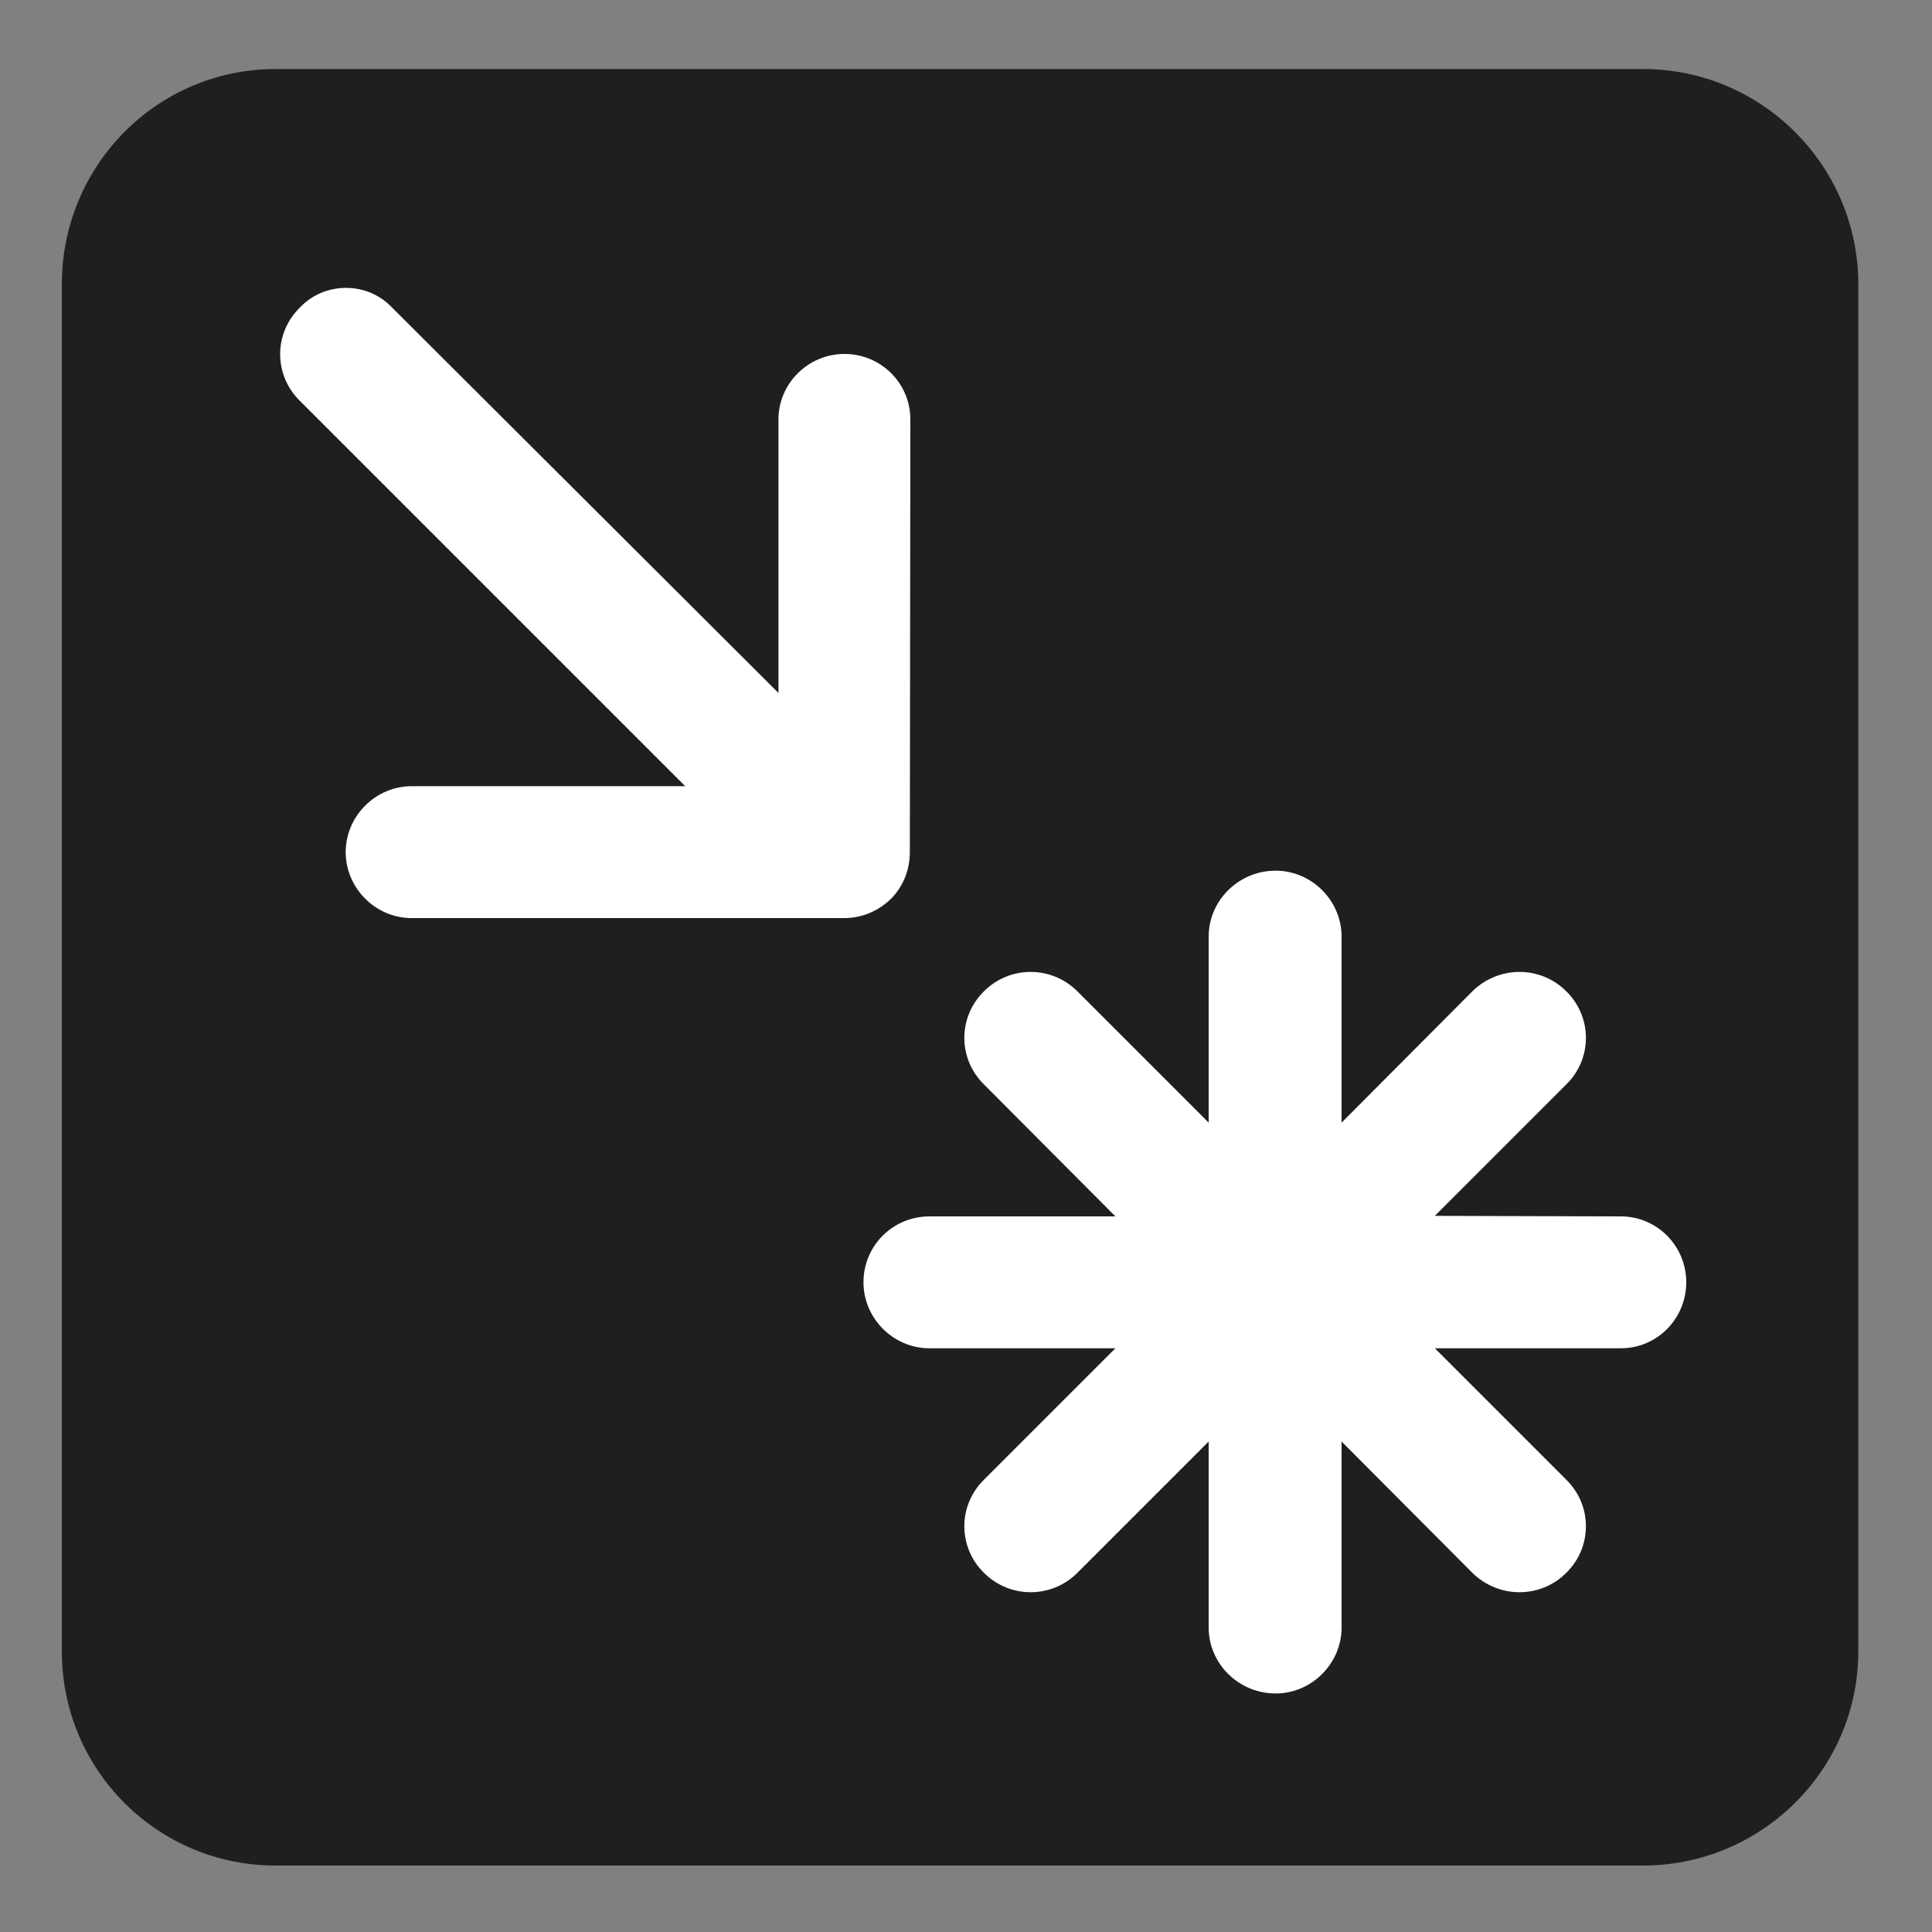 <?xml version="1.0" encoding="UTF-8" standalone="no"?>
<!-- Created with Inkscape (http://www.inkscape.org/) -->

<svg
   xmlns:dc="http://purl.org/dc/elements/1.1/"
   xmlns:cc="http://creativecommons.org/ns#"
   xmlns:rdf="http://www.w3.org/1999/02/22-rdf-syntax-ns#"
   xmlns:svg="http://www.w3.org/2000/svg"
   xmlns="http://www.w3.org/2000/svg"
   xmlns:sodipodi="http://sodipodi.sourceforge.net/DTD/sodipodi-0.dtd"
   xmlns:inkscape="http://www.inkscape.org/namespaces/inkscape"
   width="3.75mm"
   height="3.75mm"
   viewBox="0 0 3.75 3.75"
   version="1.1"
   id="svg13826"
   inkscape:version="0.92.1 r15371"
   sodipodi:docname="poi_dark.svg">
  <rect x="0" y="0" width="3.75" height="3.75" fill="#808080" stroke="none"/>
  <defs
     id="defs13820" />
  <sodipodi:namedview
     id="base"
     pagecolor="#ffffff"
     bordercolor="#666666"
     borderopacity="1.0"
     inkscape:pageopacity="0.0"
     inkscape:pageshadow="2"
     inkscape:zoom="28.687777"
     inkscape:cx="6.2597362"
     inkscape:cy="6.238671"
     inkscape:document-units="mm"
     inkscape:current-layer="layer1"
     showgrid="false"
     inkscape:window-width="691"
     inkscape:window-height="712"
     inkscape:window-x="674"
     inkscape:window-y="27"
     inkscape:window-maximized="0"
     showguides="true"
     inkscape:guide-bbox="true"
     gridtolerance="10"
     guidetolerance="2">
    <inkscape:grid
       type="xygrid"
       id="grid13828" />
    <sodipodi:guide
       position="0.13,3.848"
       orientation="1,0"
       id="guide20533"
       inkscape:locked="false" />
    <sodipodi:guide
       position="1.917,3.613"
       orientation="0,1"
       id="guide20535"
       inkscape:locked="false" />
  </sodipodi:namedview>
  <g
     inkscape:label="Layer 1"
     inkscape:groupmode="layer"
     id="layer1"
     transform="translate(0,-293.25)">
    <path
       inkscape:connector-curvature="0"
       id="path1777"
       d="m 0.535,293.456 c -0.19,0 -0.345,0.154 -0.345,0.346 v 2.653 c 0,0.192 0.154,0.346 0.345,0.346 H 3.189 c 0.192,0 0.346,-0.154 0.346,-0.346 v -2.653 c 0,-0.192 -0.154,-0.346 -0.346,-0.346 z m 0,0"
       style="fill:#ffffff;fill-opacity:1;fill-rule:nonzero;stroke:none;stroke-width:0.353" />
    <path
       inkscape:connector-curvature="0"
       id="path1779"
       d="m 3.189,296.871 c 0.23,0 0.418,-0.186 0.418,-0.416 v -2.653 c 0,-0.23 -0.187,-0.418 -0.418,-0.418 H 0.535 c -0.23,0 -0.415,0.187 -0.415,0.418 v 2.653 c 0,0.23 0.185,0.416 0.415,0.416 z m 0,0"
       style="fill:#211e1e;fill-opacity:1;fill-rule:nonzero;stroke:none;stroke-width:0.353" />
    <path
       inkscape:connector-curvature="0"
       id="path1781"
       d="m 1.91,295.355 c -0.051,-0.05 -0.051,-0.131 0,-0.181 0.05,-0.05 0.131,-0.05 0.181,0 l 0.255,0.255 v -0.361 c 0,-0.07 0.058,-0.128 0.13,-0.128 0.07,0 0.128,0.058 0.128,0.128 v 0.361 l 0.254,-0.255 c 0.051,-0.05 0.132,-0.05 0.182,0 0.051,0.05 0.051,0.131 0,0.181 l -0.255,0.255 0.361,10e-4 c 0.07,0 0.127,0.057 0.127,0.128 0,0.07 -0.056,0.128 -0.127,0.128 h -0.361 l 0.255,0.255 c 0.051,0.05 0.051,0.131 0,0.181 -0.05,0.05 -0.131,0.05 -0.182,0 l -0.254,-0.255 v 0.361 c 0,0.07 -0.058,0.128 -0.128,0.128 -0.072,0 -0.13,-0.058 -0.13,-0.128 v -0.361 l -0.255,0.255 c -0.05,0.05 -0.131,0.05 -0.181,0 -0.051,-0.05 -0.051,-0.131 0,-0.181 l 0.255,-0.255 H 1.804 c -0.07,0 -0.128,-0.058 -0.128,-0.128 0,-0.072 0.058,-0.128 0.128,-0.128 h 0.361 z m 0,0"
       style="fill:#ffffff;fill-opacity:1;fill-rule:nonzero;stroke:none;stroke-width:0.353" />
    <path
       inkscape:connector-curvature="0"
       id="path1783"
       d="m 1.767,294.064 c 0,-0.07 -0.057,-0.127 -0.128,-0.127 -0.07,0 -0.128,0.057 -0.128,0.127 v 0.531 l -0.75,-0.748 c -0.048,-0.051 -0.131,-0.051 -0.179,0 -0.051,0.05 -0.051,0.131 0,0.181 l 0.748,0.748 H 0.799 c -0.07,0 -0.128,0.058 -0.128,0.128 0,0.07 0.058,0.128 0.128,0.128 H 1.638 c 0.033,0 0.065,-0.012 0.091,-0.037 0.025,-0.025 0.037,-0.058 0.037,-0.091 z m 0,0"
       style="fill:#ffffff;fill-opacity:1;fill-rule:nonzero;stroke:none;stroke-width:0.353" />
  </g>
</svg>
